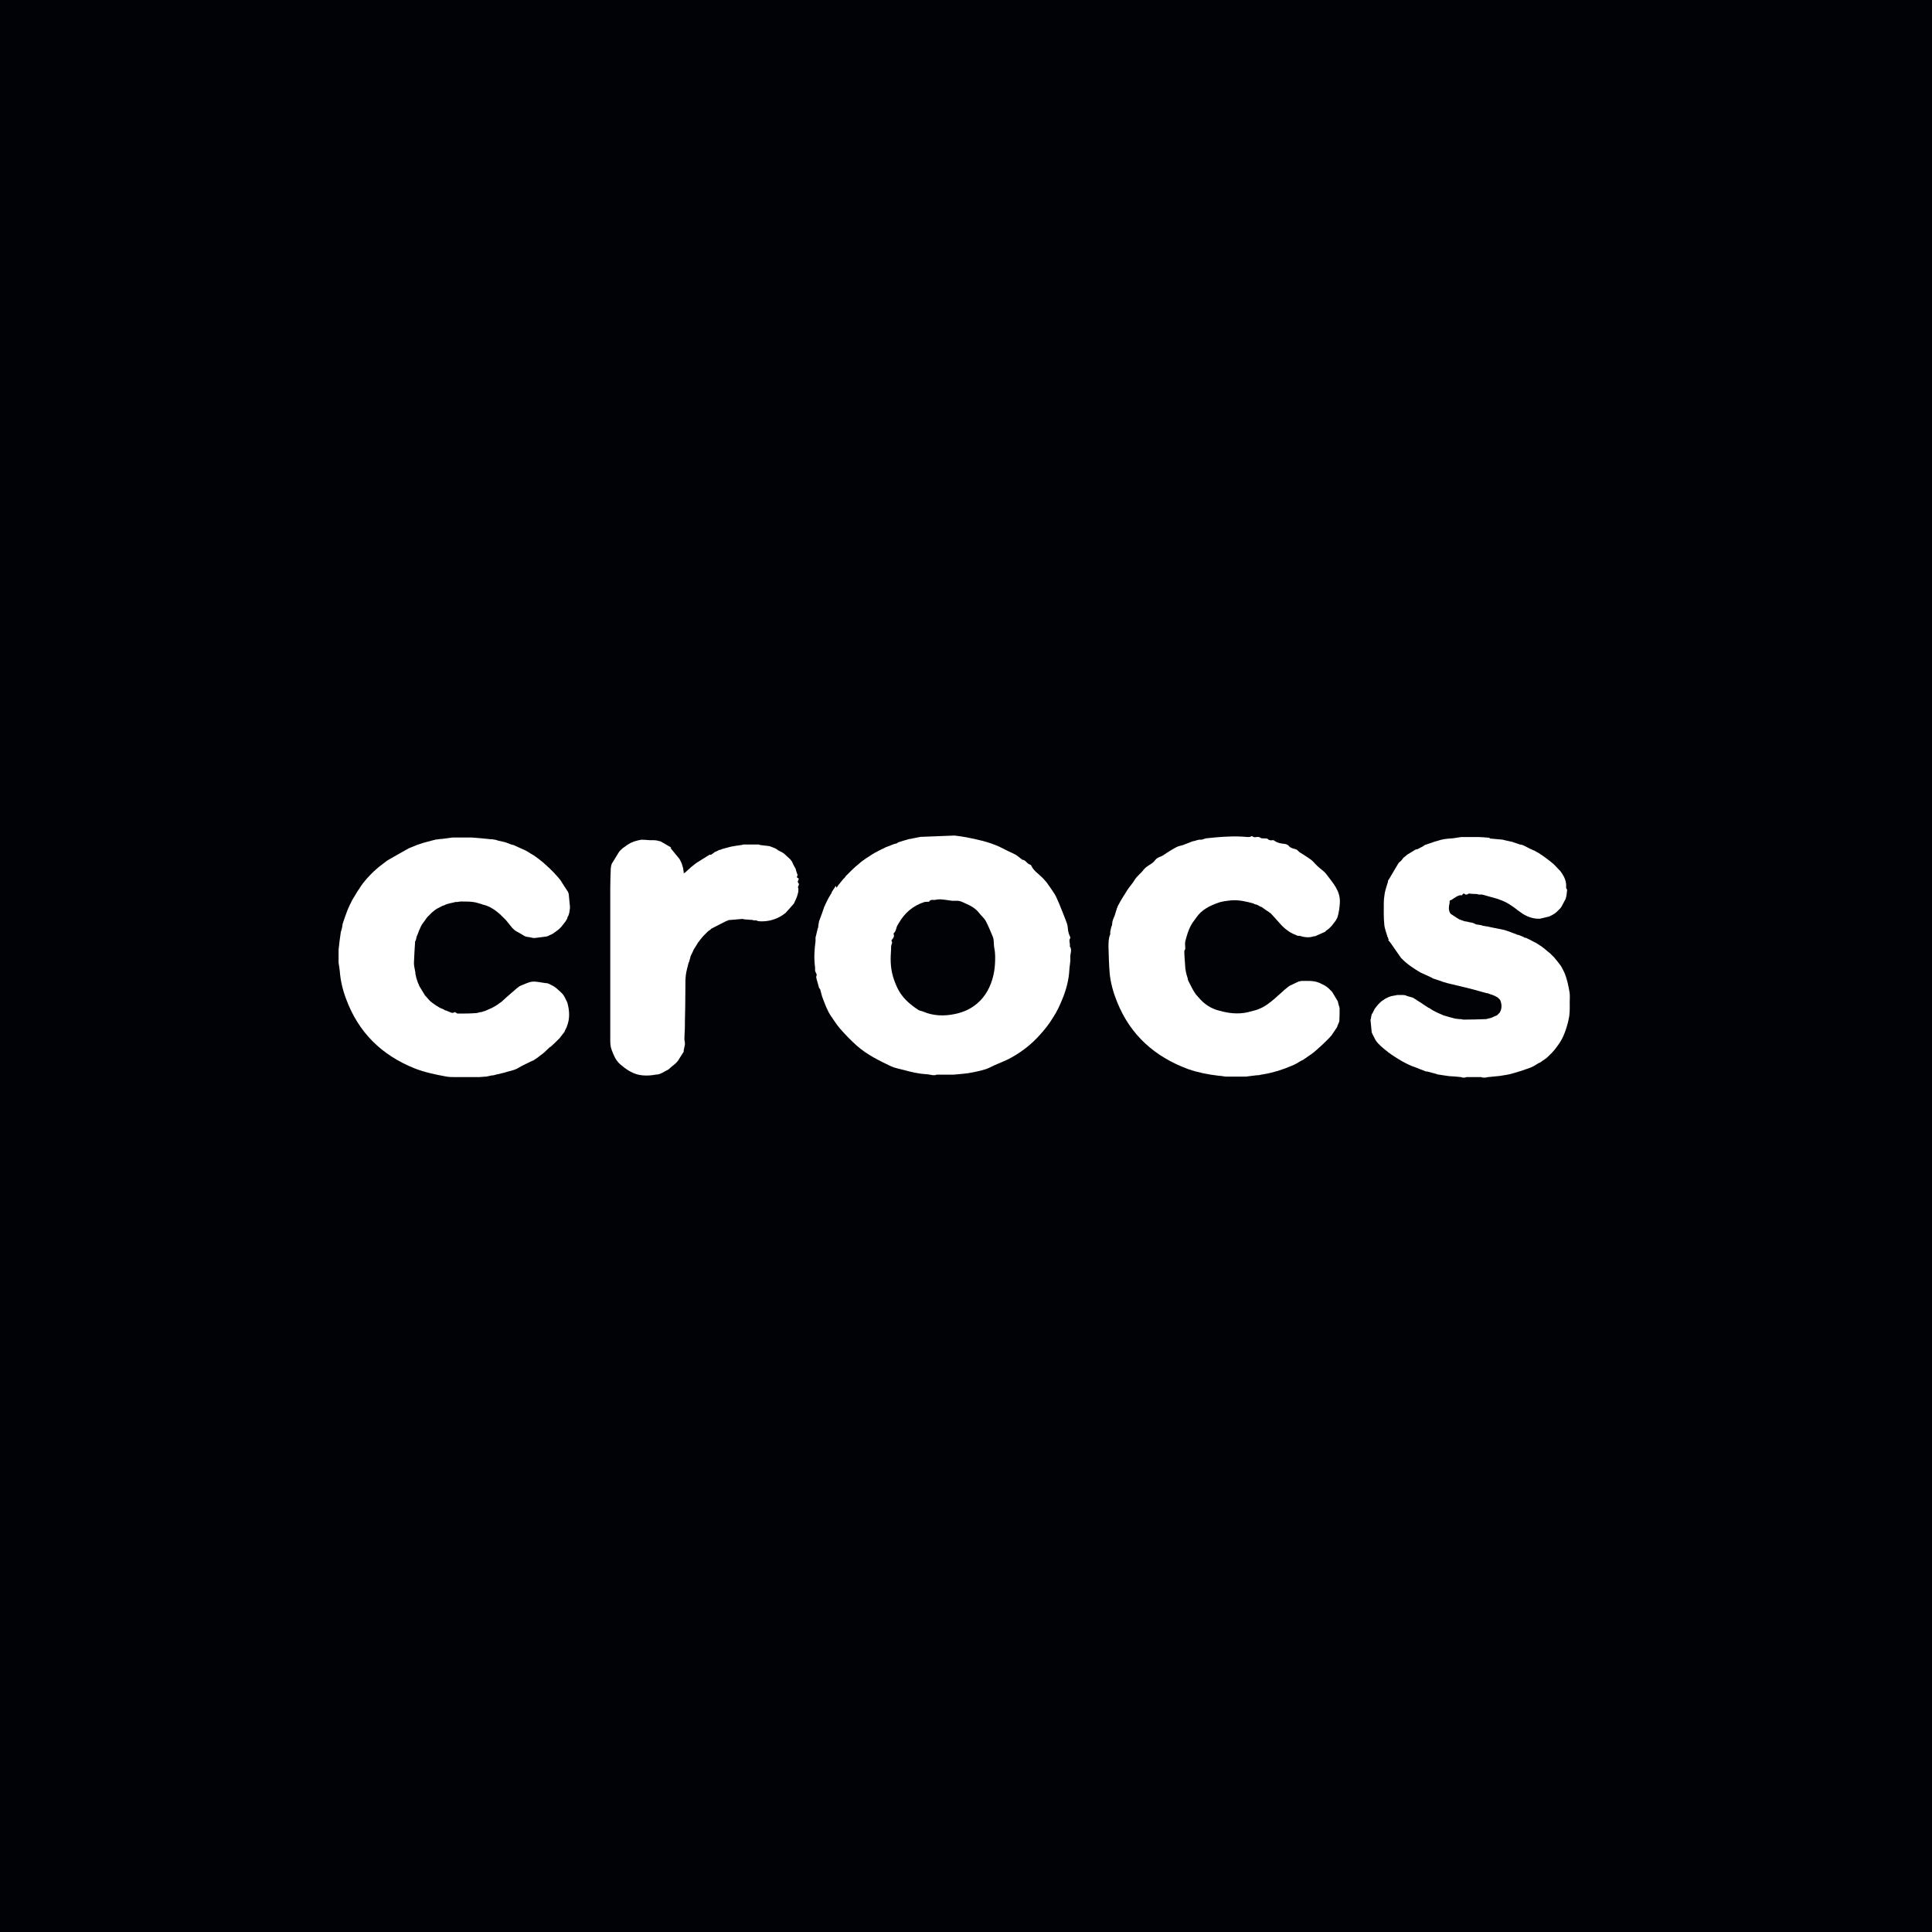<?xml version="1.0" encoding="UTF-8"?><svg id="Capa_1" xmlns="http://www.w3.org/2000/svg" viewBox="0 0 80 80"><defs><style>.cls-1{fill:#000205;}.cls-2{fill:#fff;}</style></defs><rect class="cls-1" width="80" height="80"/><path class="cls-2" d="m34.64,36.76s.04-.06.06-.09c.01-.02.02-.03.04-.05.04-.05.08-.1.12-.15.02-.02.04-.05.06-.07.04-.04.08-.08.11-.13.08-.08.15-.15.23-.23.05-.05.11-.1.16-.15.02-.02.04-.03.06-.05.05-.04.1-.08.15-.13.02-.01.03-.02.05-.04.06-.04.12-.08.18-.13.02-.01.03-.02.05-.03.07-.04.13-.08.2-.13.03-.02.07-.04.1-.06.02-.01.04-.02.06-.03.04-.02.08-.04.11-.06.05-.02.09-.05.14-.07.05-.02.09-.04.14-.07.12-.05.24-.09.36-.14.04-.01.08-.02.12-.03.02-.01.03-.03.05-.04.1-.03.2-.06.29-.09.02,0,.05-.01.07-.02.04-.01.07-.02.11-.03.02,0,.05,0,.07-.01.13-.03.27-.05.4-.08.02,0,.05,0,.07,0,.42-.02.85-.03,1.27-.05.02,0,.05,0,.07,0,.16.02.32.04.47.07.47.09.93.19,1.37.39.12.06.24.12.36.18.11.05.22.1.33.16.09.06.17.13.26.2,0,0,0,0,0,0,.14,0,.19.17.32.2.02,0,.04.03.05.04.1.22.3.34.46.5.06.06.12.13.18.2.11.16.23.32.33.48.07.12.12.25.18.38.11.28.23.56.33.84.04.11.03.23.06.35.01.07.05.14.07.2,0,.02.02.04.01.05-.08.11,0,.22-.02.33,0,0,0,.02,0,.02.11.15,0,.31.02.47.01.16-.03.32-.04.49-.02.42-.13.83-.29,1.22-.11.27-.23.53-.39.77-.15.25-.33.48-.53.7-.38.43-.83.77-1.34,1.03-.25.12-.51.21-.76.34-.21.1-.44.14-.67.19-.27.06-.54.07-.82.1-.03,0-.06,0-.09,0-.2,0-.41,0-.61,0-.02,0-.03.01-.05.02h-.11c-.09-.01-.19-.04-.28-.04-.31-.02-.61-.09-.9-.17-.18-.05-.37-.08-.53-.15-.5-.24-1-.48-1.42-.85-.25-.22-.48-.46-.7-.71-.14-.16-.25-.34-.37-.51-.16-.23-.25-.49-.35-.75-.05-.12-.07-.25-.11-.38-.01-.01-.02-.03-.04-.04-.04-.13-.07-.26-.11-.39,0-.03-.02-.07-.01-.1.04-.07,0-.12-.03-.18-.02-.03-.02-.07-.02-.11,0-.03,0-.06,0-.09-.05-.36-.03-.72.02-1.08,0-.04,0-.09,0-.14,0-.03.01-.06.02-.09.02-.1.05-.2.07-.29,0-.02.02-.03.02-.05,0-.07.02-.15.03-.22,0-.02.01-.05.02-.07.07-.19.14-.37.2-.56.02-.04.04-.07.05-.11.04-.07.07-.15.11-.22.02-.04.04-.08.07-.12,0-.01.02-.03.02-.04.02-.03.04-.06.06-.1,0,0,0,0,0-.02.06-.09.11-.17.17-.26Zm2.57,1.47s-.02.04-.03.06c-.08.1-.06.26-.17.35-.01.01-.01.04,0,.06.03.11-.05.17-.1.24.04.09.04.09,0,.19,0,.02-.01.04-.01.06,0,.17-.02.34-.02.52,0,.43.08.77.27,1.18.19.41.51.69.88.93.06.04.14.04.2.07.42.18.87.19,1.3.1,1.2-.24,1.62-1.23,1.67-2.07.01-.22.02-.44-.03-.67-.03-.15,0-.31-.06-.46-.09-.22-.18-.44-.29-.65-.07-.13-.19-.22-.28-.34-.14-.18-.33-.29-.54-.38-.13-.06-.25-.13-.4-.12-.06,0-.11,0-.17,0-.16-.02-.32-.05-.48-.06-.07,0-.14,0-.21.02-.09.02-.21-.04-.27.08,0,0-.03,0-.04,0-.05,0-.11,0-.15.01-.47.15-.82.45-1.06.87Z"/><path class="cls-2" d="m54.9,38.57c-.15.07-.3.13-.45.2-.02,0-.03,0-.05,0-.2.07-.39.04-.59-.02-.02,0-.04,0-.07,0-.02,0-.04-.02-.07-.03-.22-.08-.41-.21-.58-.38-.16-.17-.31-.35-.47-.52-.01-.01-.03-.02-.05-.03,0,0-.01-.01-.02-.02-.11-.07-.21-.14-.32-.22,0,0-.01,0-.02,0-.04-.02-.07-.04-.11-.06-.03-.01-.06-.03-.09-.04,0,0-.02,0-.03,0-.03-.01-.06-.03-.08-.04-.29-.08-.59-.15-.89-.13-.2.02-.41.04-.59.11-.34.12-.67.29-.88.6-.03.04-.06.08-.08.11-.21.26-.3.57-.38.88-.02.1,0,.2,0,.3,0,.04-.04.07-.04.11,0,.23.03.45.04.68,0,.04.01.08.02.12,0,.02,0,.05.01.07.02.08.04.17.07.25,0,.03.01.06.02.09.03.05.05.11.08.16.04.08.08.15.12.23.04.06.07.12.11.17.01.02.02.04.04.05,0,0,0,0,0,0,.02.03.05.05.07.08.24.29.54.49.91.57.02,0,.05.01.07.02.4.1.8.12,1.2,0,.02,0,.05-.01.07-.02.28-.06.52-.19.74-.37.02-.01.03-.02.05-.04.02-.02.04-.03.06-.05.02-.01.03-.02.05-.04.03-.03.06-.05.09-.08.03-.03.06-.06.09-.08.06-.05.12-.11.18-.16.03-.03.06-.06.09-.08.05-.04.1-.08.15-.12.02-.01.03-.02.05-.03.12-.06.24-.11.36-.17.03,0,.06-.01.09-.02.27,0,.53-.03.79.09.07.03.13.07.2.1.03.02.06.04.09.06.02.02.04.04.06.05.05.05.1.1.15.15.08.13.16.27.24.4,0,.03.01.06.02.09,0,.03.02.06.02.09,0,0,.01.02.02.03,0,0,0,0,0,0,0,.02,0,.04.01.07,0,.17,0,.34-.01.52,0,.02-.01.05-.02.07-.02.05-.04.09-.06.14,0,.02-.01.04-.02.06-.08.11-.15.23-.23.34-.03.03-.06.06-.08.09-.12.12-.24.24-.36.35-.03.02-.05.05-.08.07-.03.03-.07.06-.1.09-.02.02-.05.04-.07.06-.02.02-.04.04-.06.05-.02.01-.03.02-.05.04-.03.02-.06.04-.09.06-.05.03-.09.07-.14.1,0,0,0,0,0,0-.06.04-.12.08-.18.12,0,0-.01,0-.02,0-.03.02-.07.04-.1.06-.03.02-.06.03-.08.05-.08.04-.15.08-.23.11-.37.16-.75.28-1.15.35-.07.01-.14.02-.21.04-.07,0-.15.01-.22.02-.11.01-.22.03-.32.04h-.84c-.11-.02-.21-.03-.32-.04-.42-.05-.83-.13-1.23-.27-1.38-.51-2.4-1.41-2.95-2.8-.15-.37-.26-.76-.3-1.16-.03-.36-.04-.73-.05-1.1,0-.18,0-.35.07-.52.01-.02,0-.06,0-.09.01-.07.03-.13.04-.19.01-.05.04-.09.04-.13,0-.13.05-.24.1-.35.05-.14.08-.29.14-.42.12-.23.26-.45.4-.67.09-.14.21-.26.29-.4.1-.17.26-.27.37-.42.13-.18.36-.23.48-.4.09-.13.25-.14.36-.22.17-.12.35-.23.54-.33.08-.04.17-.05.26-.08.12-.04.24-.1.36-.14.04-.02.08-.02.12-.03.06-.02.12-.04.18-.05.02,0,.04,0,.07,0,.03,0,.06,0,.1-.02.05-.01.1-.04.16-.04.46-.05.93-.09,1.39-.07.11,0,.22.02.34.02.04,0,.08-.02.11-.03.01,0,.03-.02.03-.01.09.11.23-.02.34.07.05.04.15.02.23.03.02,0,.05,0,.06.01.06.06.13.08.21.06.02,0,.06,0,.08.02.11.09.24.11.38.13.07,0,.17.03.21.08.09.12.23.11.35.17,0,0,.01.02.02.02,0,0,.01.02.02.02.02.02.03.03.05.05.17.11.34.21.5.33.09.07.16.17.25.25.12.12.28.21.38.35.26.35.58.68.55,1.17-.01.21-.04.41-.1.61-.02.04-.05.09-.07.13-.06.07-.11.15-.17.22-.04.04-.07.07-.11.11-.05.04-.11.08-.16.12,0,0-.01,0-.02,0Z"/><path class="cls-2" d="m22.8,43.33c-.05.05-.1.09-.15.14-.01.01-.03.02-.04.04-.03.03-.06.05-.09.08,0,0-.01.01-.02.02-.05.04-.11.08-.16.12-.02.02-.04.03-.06.05-.07.05-.14.09-.21.14,0,0-.01,0-.02,0-.19.1-.39.18-.57.29-.19.12-.41.14-.61.21-.05.01-.1.02-.16.04-.1.02-.2.04-.29.07h-.05c-.08.02-.16.03-.24.05-.1,0-.2.02-.29.02-.03,0-.06,0-.09,0-.3,0-.59,0-.89,0-.14,0-.29,0-.42-.03-.43-.08-.86-.17-1.27-.33-1.37-.55-2.33-1.49-2.84-2.88-.14-.37-.23-.75-.26-1.14-.01-.12-.03-.23-.05-.35,0-.18,0-.36,0-.54.01-.12.03-.24.04-.36.02-.12.03-.24.05-.36,0-.02.01-.05.02-.07.02-.07.04-.15.05-.22,0-.02,0-.05.01-.07.06-.18.12-.36.19-.54.01-.02.02-.04.03-.07.01-.03.02-.06.04-.09.01-.02.02-.04.03-.07.04-.07.07-.15.11-.22.02-.03.04-.07.06-.1.05-.08.1-.16.15-.25.05-.07.1-.14.14-.21,0,0,0,0,0,0,.02-.03.05-.07.07-.1.04-.05.08-.1.12-.15.02-.02.04-.05.06-.07.05-.05.09-.1.14-.15.05-.05.09-.09.14-.14.06-.05.12-.11.18-.16.02-.01.03-.03.05-.04.03-.02.06-.05.09-.07.08-.06.17-.13.25-.19.29-.17.58-.33.88-.5.02-.01.05-.02.07-.03.09-.04.18-.07.27-.11.09-.03.18-.06.27-.09.15-.04.3-.08.45-.12.03,0,.06-.02.09-.02,0,0,0,0,0,0,.03,0,.06,0,.09-.01.02,0,.04,0,.06-.01.02,0,.05,0,.07,0,.15-.02.3-.04.45-.06.02,0,.05,0,.07,0,.22,0,.44,0,.66,0,.02,0,.05,0,.07,0,.26.02.51.04.77.07.02,0,.04,0,.07,0,0,0,0,0,0,0,0,0,.02,0,.03.01.04,0,.09.01.13.02.03.01.06.02.09.03.09.02.18.04.27.06.03.01.06.02.09.03.06.02.12.05.18.07.03,0,.06.02.09.02.17.08.34.15.51.23.04.02.08.05.12.07.06.04.12.08.18.11.03.02.06.04.09.06.03.02.06.04.08.06.02.02.05.03.07.05.05.04.1.08.15.12.03.02.05.04.08.07.03.02.05.05.08.07.04.04.08.08.12.11.05.05.1.1.16.16.04.04.08.08.11.12.04.04.08.08.11.12.03.04.06.07.09.11.1.16.2.32.31.48.01.03.02.06.03.09.02.17.03.35.05.52,0,.02,0,.05,0,.07-.01.07-.02.13-.03.2-.01.04-.03.08-.04.12,0,0-.01.02-.02.02,0,.02-.01.04-.02.06,0,.01,0,.03-.01.04-.02.03-.04.07-.06.1-.06.07-.11.15-.17.22-.04.04-.07.07-.11.11-.07.05-.13.1-.2.15-.03.02-.07.04-.1.06-.05.02-.1.04-.15.07-.02,0-.05.02-.07.02-.16.02-.32.04-.47.06-.02,0-.05,0-.07,0-.09-.02-.18-.04-.27-.05-.02,0-.05-.02-.07-.02-.13-.08-.27-.16-.4-.23-.03-.03-.06-.05-.09-.08l-.04-.04s-.03-.03-.04-.05c-.02-.02-.04-.04-.05-.06-.01-.02-.03-.03-.04-.05-.03-.04-.06-.07-.09-.11-.01-.02-.03-.03-.04-.05-.05-.05-.11-.11-.16-.16-.02-.02-.05-.04-.07-.07-.03-.02-.06-.05-.08-.07-.02-.01-.03-.02-.05-.04-.18-.14-.36-.25-.59-.3-.02,0-.03-.01-.05-.02-.12-.03-.24-.08-.36-.09-.14-.02-.29-.02-.43-.02-.02,0-.05,0-.07,0-.05,0-.11.01-.16.02-.02,0-.05,0-.07,0-.02,0-.05.01-.07.02-.03,0-.06.01-.09.02-.03,0-.06.01-.09.02-.02,0-.05.01-.07.02-.01,0-.03,0-.04.01-.03.01-.06.02-.09.04-.03.01-.06.02-.09.03-.06.03-.13.07-.19.1,0,0-.01,0-.01,0l-.12.08s-.04.03-.06.05c-.03.02-.05.04-.08.07-.05.05-.1.1-.16.16-.01.02-.03.03-.04.05-.05.07-.1.15-.16.22-.03.05-.06.09-.08.14l-.03.07s-.03.07-.05.11c-.01.04-.03.08-.04.11-.01.03-.02.06-.04.09-.01.05-.03.11-.04.16,0,.02-.02.04-.03.06-.02.3-.04.6-.05.9,0,.13.04.26.06.39,0,.02,0,.03,0,.05.01.06.03.12.04.18.02.06.04.12.06.18.01.03.03.06.04.09.01.03.02.06.04.09.07.12.15.24.22.36,0,0,.01.02.02.02.05.06.11.12.16.18h0c.09.1.43.33.53.35.04.02.09.04.13.07,0,0,.01,0,.02,0,.02,0,.04.02.07.03.1.02.18.12.3.04.02-.01.08.06.12.06.25,0,.51,0,.76-.02.06,0,.12-.03.18-.04.01,0,.03,0,.04,0,.05-.02.11-.04.16-.05.1-.04.19-.09.29-.13.05-.03.09-.05.14-.08,0,0,.02,0,.02-.01.08-.05.15-.11.23-.16,0,0,.01-.01.02-.02.12-.11.24-.22.36-.32.02-.02.04-.04.07-.06.05-.05.11-.09.16-.14l.06-.05s.05-.03.07-.05c.01,0,.03-.02.04-.02.16-.06.32-.15.48-.17.19-.02.38.04.58.06.11,0,.19.07.28.11l.04.02s.07.05.11.08c0,0,.01.01.02.02.09.08.19.16.26.25.07.09.11.21.17.32.09.32.12.66-.02,1,0,.02-.01.03-.02.05-.02.05-.05.09-.07.14,0,0,0,.01,0,.02-.07.09-.14.18-.21.27-.01.01-.03.03-.04.04-.09.09-.18.18-.28.27-.02.02-.05.04-.07.07Z"/><path class="cls-2" d="m60.07,37.84l.29.19s.05.02.07.04c.07.03.14.05.22.08h0s.05,0,.07.01c.03,0,.06.01.09.02.05.01.11.02.16.03.05.02.11.04.16.07.05,0,.1.02.16.02.05.01.09.03.14.04.05,0,.09.02.14.02.03,0,.06.01.09.02.2.04.39.08.59.12.02,0,.05.01.07.02.03,0,.06.02.09.03.02,0,.05.01.07.02l.18.07s.09.03.14.05h0s.02.01.02.02c.02,0,.03,0,.05,0,.05.02.1.04.15.06.02,0,.05.02.07.03,0,0,.01.01.02.02.03,0,.06.02.09.02.01,0,.03.01.04.02.1.05.21.1.31.16,0,0,.02,0,.03.01.07.04.14.09.2.13.02,0,.03.02.05.03.03.02.06.05.09.07.01,0,.03.02.04.03.07.06.14.12.22.18.06.06.12.12.18.18.09.11.18.22.26.33.03.04.06.09.08.14.03.05.05.1.08.16.11.26.16.52.21.8.03.18,0,.36.01.54,0,.2,0,.41-.05.61-.05.23-.12.45-.21.66-.08.19-.2.36-.33.53-.1.13-.22.25-.34.36-.05.05-.12.09-.19.14-.01,0-.03.02-.04.03-.03.02-.06.04-.09.06,0,0-.01,0-.02,0-.12.07-.23.15-.36.2-.24.09-.49.17-.74.24-.17.05-.34.07-.51.1-.17.02-.33.03-.5.05-.03,0-.06.01-.09.02h-.14s-.04-.02-.06-.02c-.2,0-.41,0-.61,0-.02,0-.04.02-.06.02h-.11s-.03-.02-.05-.02c-.17-.02-.33-.03-.5-.04-.16-.02-.32-.05-.47-.07-.02,0-.03-.01-.05-.02-.13-.03-.25-.07-.38-.1-.02,0-.05,0-.07-.01-.14-.05-.28-.11-.41-.16-.06-.02-.13-.05-.19-.07-.04-.02-.08-.04-.11-.05-.05-.03-.11-.05-.16-.08-.04-.02-.08-.04-.11-.06-.07-.04-.13-.08-.2-.12-.08-.05-.15-.1-.23-.15-.04-.03-.07-.05-.11-.08-.02-.01-.03-.02-.05-.04h0s-.06-.05-.09-.07c-.02-.02-.04-.03-.06-.05-.02-.01-.03-.03-.05-.04-.03-.03-.06-.05-.09-.08-.04-.04-.07-.07-.11-.11-.02-.02-.03-.04-.05-.06-.02-.02-.03-.05-.05-.07-.04-.08-.08-.16-.13-.25,0-.02-.02-.04-.03-.07-.02-.17-.03-.34-.05-.52l.02-.07c0-.05.02-.1.03-.16,0-.01.02-.03.03-.04.03-.06.06-.12.09-.18.02-.03.04-.05.06-.08,0,0,0,0,0,0,.03-.03.05-.07.08-.1.04-.04.07-.07.11-.11.02-.01.03-.03.05-.04.05-.03.1-.07.15-.1.04-.02.08-.04.12-.06.04-.01.07-.03.11-.04.05-.01.11-.02.16-.03.03,0,.06-.01.09-.02.02,0,.05,0,.07,0h.07s.04,0,.07,0c.04,0,.08,0,.11.01.03,0,.06.02.09.03.08.02.16.05.24.07.03.02.07.04.1.06.08.05.16.11.25.16.02.02.05.03.07.05.05.03.09.06.14.09.03.02.06.04.09.06,0,0,0,0,.02,0,.02.02.05.03.07.05.03.02.05.03.08.05.09.05.19.1.28.14.03.01.06.02.09.04.02,0,.04.02.07.03.17.05.33.1.5.14.02,0,.04,0,.07.01.03,0,.06,0,.09.01.02,0,.05,0,.07,0,.04,0,.07.02.11.02.3,0,.61-.01.91-.02.06,0,.12-.03.18-.04.02,0,.05-.01.07-.02.08-.03.15-.07.23-.1.04-.04.07-.07.11-.11.1-.17.09-.34.02-.52-.04-.04-.07-.08-.11-.11-.04-.02-.09-.05-.13-.07-.02,0-.04-.02-.07-.03-.07-.02-.14-.04-.2-.07-.02,0-.05,0-.07-.01-.19-.05-.39-.11-.58-.16-.11-.03-.21-.05-.32-.08-.17-.04-.33-.08-.5-.12-.13-.03-.26-.06-.38-.1-.02,0-.03-.01-.05-.02-.12-.04-.24-.08-.36-.12-.02-.01-.05-.02-.07-.04-.15-.07-.31-.14-.46-.21-.03-.02-.07-.04-.1-.06-.1-.06-.19-.12-.29-.19-.02-.02-.05-.03-.07-.05-.03-.02-.06-.05-.09-.07-.02-.01-.03-.03-.05-.04-.03-.03-.07-.06-.1-.09-.04-.04-.08-.08-.11-.11-.15-.21-.29-.42-.44-.63-.02-.02-.03-.04-.05-.06-.01-.02-.03-.03-.04-.05.01,0,.02-.01.03-.02,0,0-.02-.02-.03-.03,0-.01,0-.03,0-.04,0,0-.01-.01-.02-.02-.05-.18-.13-.36-.14-.54-.03-.29-.02-.58-.02-.88,0-.14.02-.27.04-.41.03-.16.09-.31.13-.46,0-.02,0-.04.01-.07,0,0,.01-.01.02-.02.14-.23.27-.46.41-.69.02-.03.06-.06.09-.08.04-.05.08-.09.11-.14.03-.02.06-.05.09-.07.02-.02.05-.04.07-.06.12-.07.24-.15.36-.22.02,0,.03,0,.05,0,.08-.04.17-.09.25-.13.02-.02.04-.03.07-.05.14-.05.27-.09.41-.14.05-.01.09-.03.14-.04.17-.06.34-.08.52-.09.15-.01.29-.04.43-.06.01,0,.03,0,.04,0,.22,0,.44,0,.65,0,.16,0,.33.02.49.03h0s0,.03.01.03c.18.02.36.03.54.05.02,0,.05.02.07.02.11.02.21.05.32.07.02,0,.03.01.05.02l.27.09s.04,0,.07.01c.02,0,.03.01.05.02.02,0,.04.02.07.03.04.02.08.04.12.06.03.02.06.03.09.05.02,0,.03.01.05.02.05.02.1.05.16.07.05.03.1.06.16.09.03.02.06.04.09.06.02.01.04.03.06.04.03.02.06.04.1.07.07.05.13.1.2.15.02.01.03.03.05.04.02.02.04.03.06.05.02.01.03.03.05.04.08.08.16.16.24.25.02.02.04.03.05.05.12.16.22.33.24.54,0,.05,0,.11,0,.16l.04.07c0,.07-.02.14-.02.2-.01.06-.02.12-.04.18l-.17.32s-.03.04-.05.07c-.05.05-.11.11-.16.16-.02.01-.03.02-.05.04-.04.02-.07.05-.11.07-.05.02-.09.05-.14.07-.1.02-.19.05-.29.07-.02,0-.05.01-.07.02-.26.02-.5-.06-.72-.19-.03-.02-.06-.04-.1-.07,0,0,0,0,0,0-.03-.02-.07-.05-.1-.07-.24-.19-.48-.36-.78-.46-.03-.01-.06-.02-.08-.03-.19-.05-.38-.11-.57-.16-.02,0-.05-.01-.07-.02-.05,0-.09,0-.14,0-.02,0-.05-.01-.07-.02-.11,0-.23-.01-.34-.02-.02.01-.05.03-.07.04-.02,0-.04,0-.07,0-.06-.06-.1-.05-.14.03-.03,0-.06,0-.09,0-.04.01-.08.03-.11.04-.08.05-.17.1-.25.16-.1,0-.05.09-.07.14-.03.15-.05.3.05.43.02.02.03.04.05.06Z"/><path class="cls-2" d="m27.76,35.11c.12.15.25.3.37.45.02.04.04.08.06.11.01.03.03.06.04.09.02.07.04.13.06.2,0,.05.01.09.02.14,0,.02,0,.04,0,.06.02-.01.04-.02.06-.03.04-.04.09-.08.13-.12.04-.03.07-.06.11-.1.02-.01.03-.03.05-.04.02-.01.03-.02.05-.04l.13-.1s.05-.03.08-.05c.13-.08.27-.17.4-.25.02-.01.04-.02.06-.04.02,0,.04,0,.06.01,0,0,.01-.01.02-.02.05-.03.1-.07.14-.1.02-.01.05-.02.07-.03.01,0,.03-.01.04-.02.03-.01.05-.03.08-.04,0,0,.02,0,.03,0,.02,0,.05-.02.07-.03.12-.03.25-.07.37-.1.15-.03.29-.05.44-.07.03,0,.06-.02.09-.02.21,0,.42,0,.63,0,.02,0,.03.01.05.02.11.01.23.03.34.04.03,0,.06.01.09.02.06.02.12.05.18.07.04.02.08.04.12.07h0s.01.01.02.02c.05.03.11.05.16.08.03.02.06.04.09.06.08.08.17.15.25.23.01.02.03.03.04.05.01.01.02.03.03.04.03.06.06.13.09.19.02.03.04.07.06.1,0,0,0,0,0,0,.01.05.03.09.04.14.02.05.03.09.05.14-.04.06-.05.11.04.13,0,.03,0,.05-.01.08-.05.05-.02.1.02.14,0,.02,0,.03,0,.05-.01.03-.03.06-.04.09.05.14,0,.27-.04.4-.03.09-.08.17-.11.25,0,.02-.02.03-.03.05-.11.13-.23.26-.34.38-.05.03-.09.07-.14.1-.27.17-.57.25-.89.24-.05,0-.09-.01-.14-.02,0,0-.02-.01-.02-.02-.04,0-.08,0-.11,0-.03,0-.06-.02-.09-.02-.1,0-.2-.02-.29-.02-.03,0-.06-.01-.09-.02-.2.02-.39.03-.59.05,0,0-.02.01-.02.02,0,0,0,0,0,0-.03,0-.06.02-.09.03-.19.1-.38.19-.57.29-.02.01-.03.02-.05.04-.02.02-.04.04-.07.05-.02.02-.05.04-.07.06-.05.05-.11.11-.16.16-.02.02-.04.05-.06.07-.03.04-.06.07-.09.11-.02.03-.04.06-.07.09-.06.1-.12.2-.18.29-.01.03-.03.06-.04.09-.03.07-.07.14-.1.21,0,.03-.01.06-.02.09-.01.04-.02.07-.03.11-.01.02-.02.05-.03.07-.04.16-.09.33-.11.49-.02.16-.02.32-.02.48,0,.03,0,.06,0,.09,0,.47-.01.95-.02,1.42,0,.04,0,.08,0,.11,0,.19-.02.38-.02.57,0,.05.02.09.02.14,0,.03,0,.05,0,.08-.02.08-.03.16-.05.24,0,.02,0,.04,0,.05-.06.1-.13.2-.19.3-.1.19-.29.28-.42.42-.02.01-.03.02-.05.03,0,0,0,0,0,0-.01,0-.02.02-.04.02-.07.04-.15.08-.22.12-.02,0-.04.02-.07.03-.02,0-.05.01-.07.02-.01,0-.03,0-.04,0-.27.05-.55.07-.82,0-.28-.08-.5-.24-.72-.43-.18-.16-.26-.37-.34-.58-.05-.12-.06-.26-.06-.39,0-2.11,0-4.21,0-6.32,0-.26.01-.52.02-.79,0-.05.01-.09.02-.14,0-.02.02-.05.02-.07.1-.16.2-.33.3-.49.02-.02.04-.05.06-.07,0,0,.01-.01.02-.02.03-.03.06-.05.09-.08.06-.04.12-.08.18-.13.02,0,.03-.02.05-.03.05-.03.11-.06.16-.08.02,0,.03-.01.05-.02.04-.01.09-.03.13-.04.06-.01.12-.03.19-.04.11,0,.22.01.33.02.02,0,.05,0,.07,0,.08,0,.15,0,.23.01.04.01.08.02.11.03,0,0,.02,0,.02,0,.02,0,.04.02.07.03.12.07.24.14.36.21.02.01.03.02.05.04Z"/></svg>